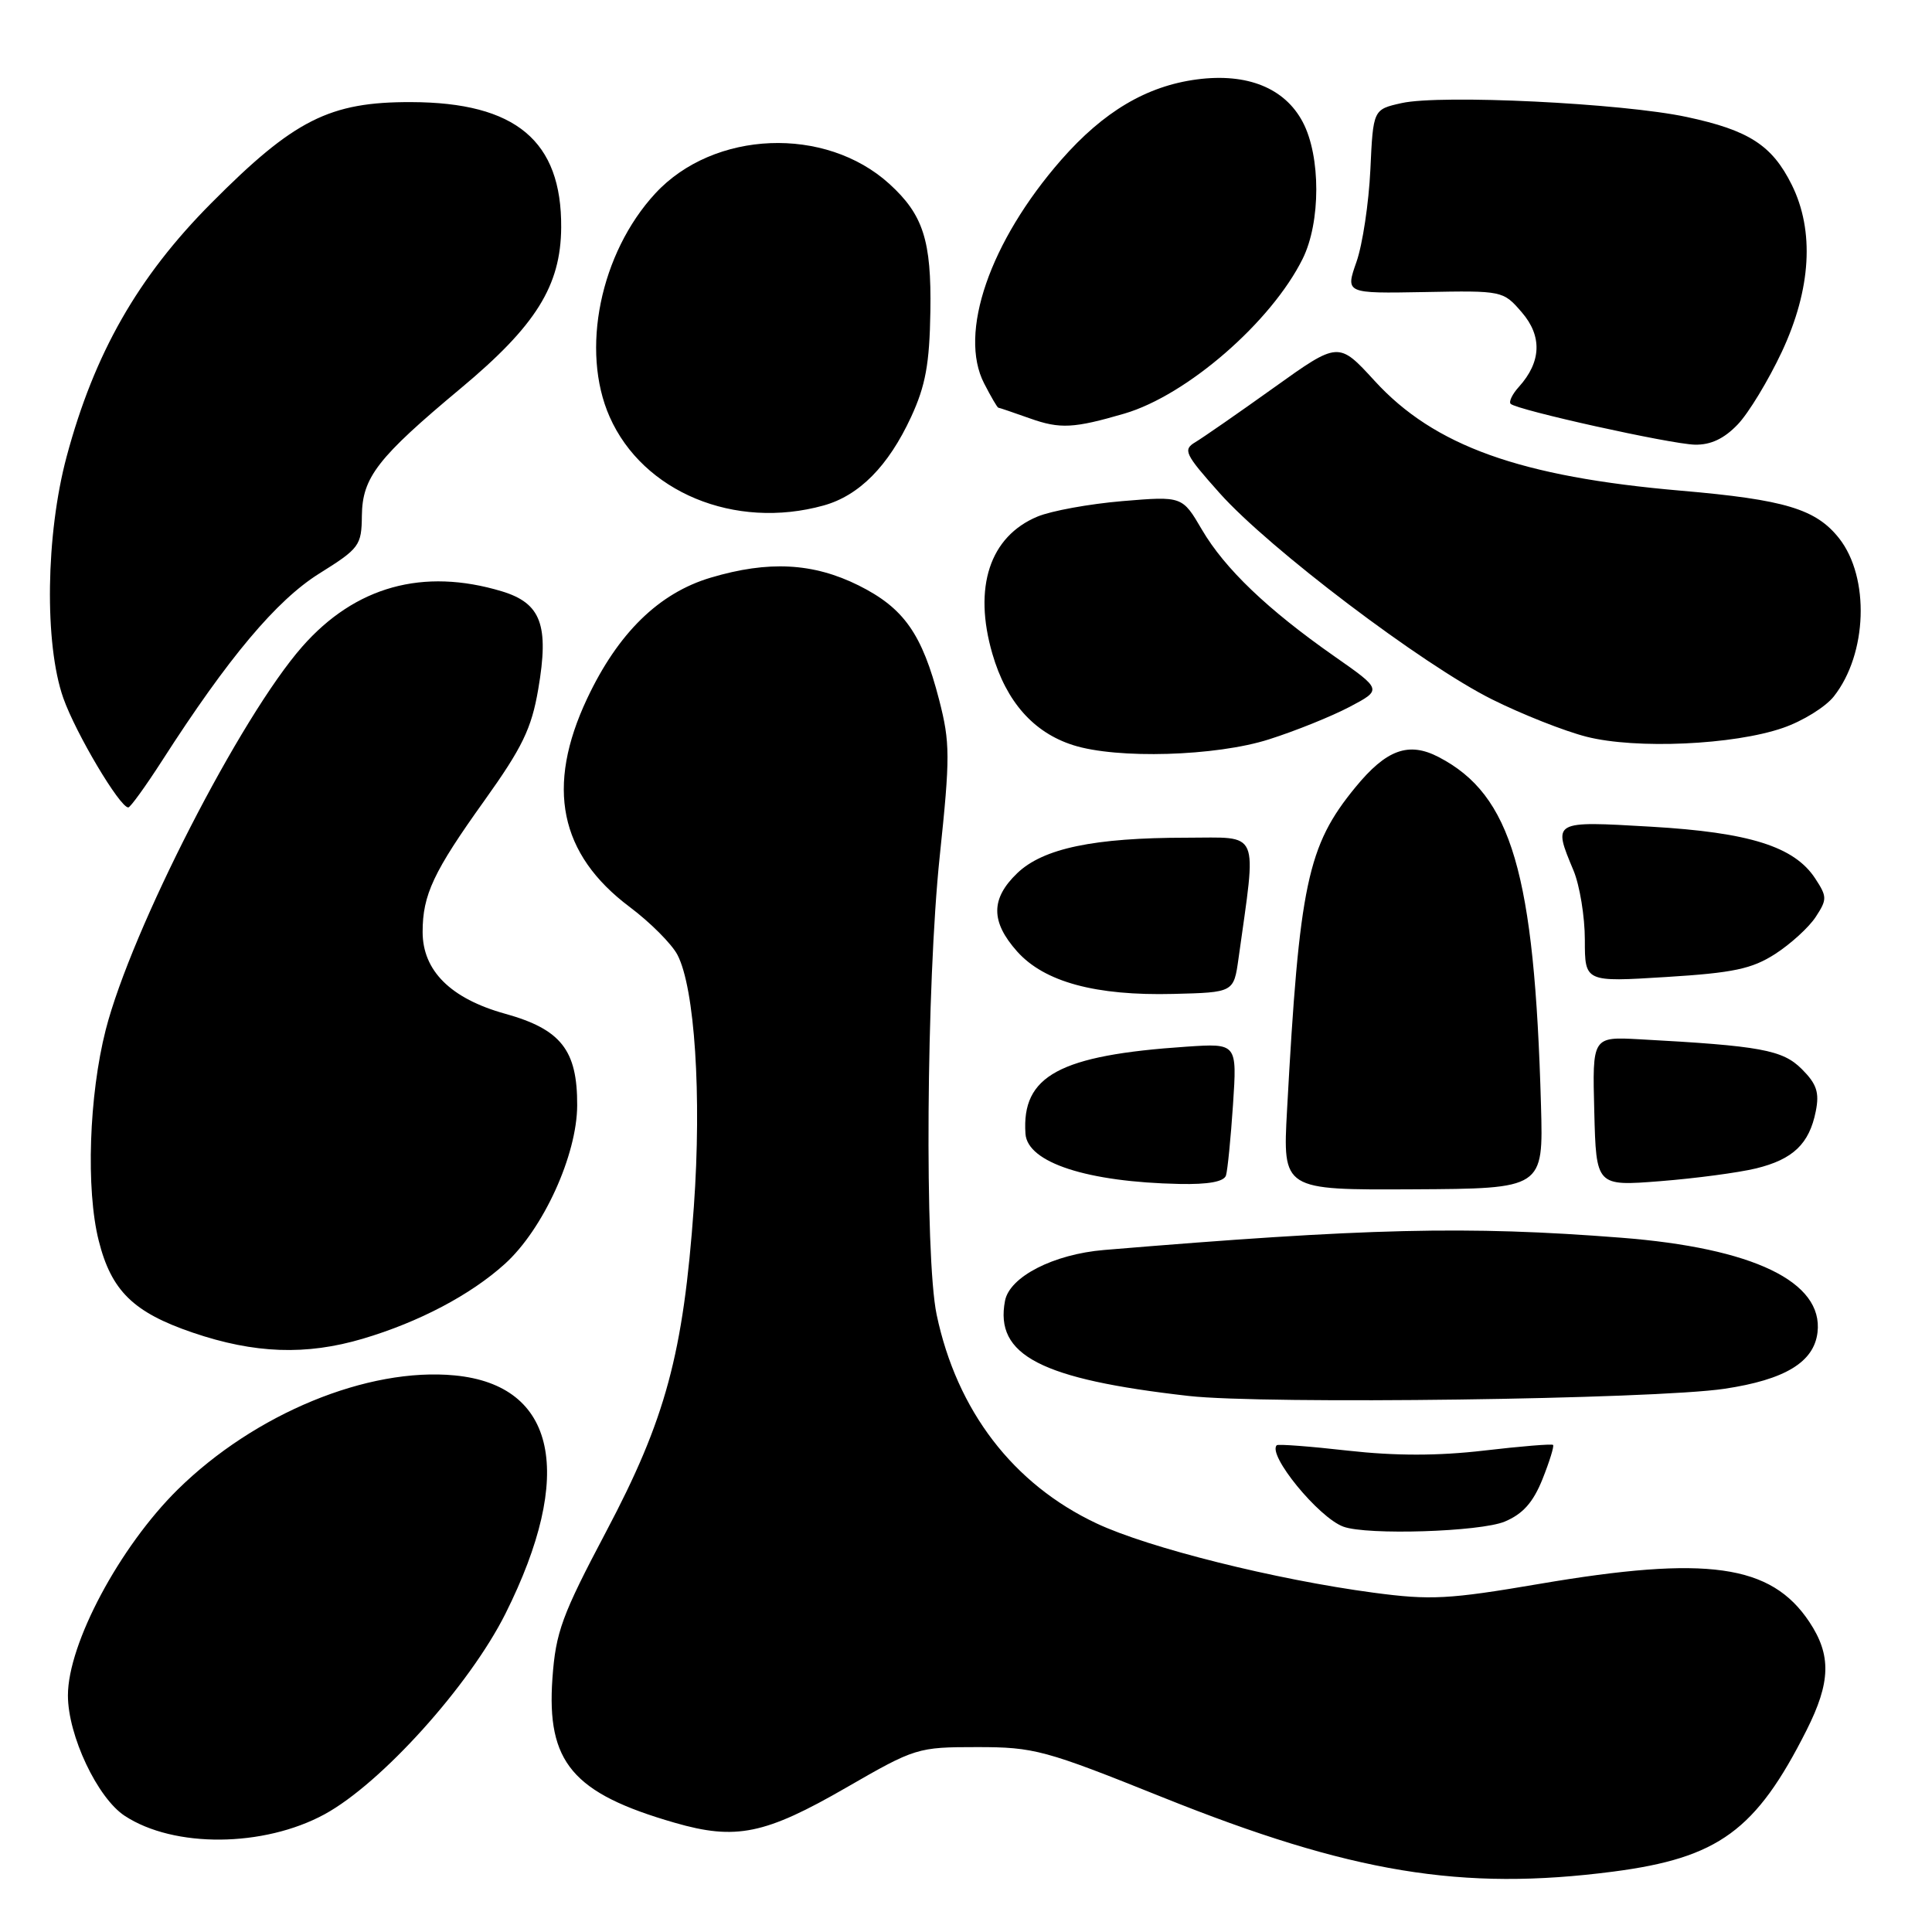 <?xml version="1.0" encoding="UTF-8" standalone="no"?>
<!DOCTYPE svg PUBLIC "-//W3C//DTD SVG 1.1//EN" "http://www.w3.org/Graphics/SVG/1.1/DTD/svg11.dtd" >
<svg xmlns="http://www.w3.org/2000/svg" xmlns:xlink="http://www.w3.org/1999/xlink" version="1.1" viewBox="0 0 256 256">
 <g >
 <path fill="currentColor"
d=" M 213.75 248.00 C 227.72 246.18 232.67 242.56 239.37 229.28 C 242.59 222.89 242.68 219.32 239.74 214.90 C 234.66 207.28 226.19 206.09 204.00 209.87 C 191.99 211.92 189.56 212.05 182.00 211.04 C 169.02 209.31 152.20 205.11 145.30 201.86 C 134.25 196.66 126.79 186.93 124.11 174.20 C 122.50 166.53 122.74 130.38 124.52 113.45 C 125.91 100.26 125.90 98.40 124.44 92.73 C 122.18 83.99 119.78 80.57 113.77 77.57 C 107.75 74.58 101.84 74.26 94.18 76.54 C 87.31 78.58 81.89 83.88 77.80 92.56 C 72.29 104.26 74.12 113.19 83.44 120.18 C 86.16 122.22 89.00 125.07 89.76 126.51 C 92.06 130.90 92.99 145.17 91.94 159.88 C 90.54 179.40 88.21 188.03 80.31 202.96 C 74.45 214.05 73.64 216.25 73.20 222.38 C 72.41 233.52 75.87 237.62 89.39 241.52 C 97.51 243.87 101.38 243.07 112.16 236.85 C 121.27 231.60 121.58 231.50 129.47 231.50 C 137.04 231.50 138.44 231.88 154.00 238.13 C 179.03 248.18 193.71 250.60 213.75 248.00 Z  M 43.01 240.40 C 50.52 236.31 62.19 223.36 66.97 213.83 C 76.23 195.32 73.73 183.55 60.26 182.25 C 48.74 181.14 33.75 187.32 23.54 197.38 C 15.84 204.98 9.00 217.80 9.00 224.65 C 9.00 229.96 12.91 238.24 16.53 240.61 C 23.06 244.89 34.93 244.79 43.01 240.40 Z  M 199.38 201.62 C 201.79 200.61 203.15 199.08 204.39 195.99 C 205.32 193.66 205.95 191.62 205.79 191.46 C 205.63 191.30 201.51 191.64 196.63 192.21 C 190.54 192.92 184.89 192.92 178.63 192.22 C 173.61 191.65 169.35 191.33 169.18 191.50 C 167.89 192.74 174.72 201.09 178.00 202.29 C 181.15 203.45 196.13 202.97 199.38 201.62 Z  M 228.50 184.02 C 236.53 182.82 240.36 180.49 240.83 176.55 C 241.62 169.84 232.31 165.36 214.76 164.00 C 194.38 162.41 181.13 162.73 146.29 165.63 C 139.60 166.19 133.78 169.17 133.17 172.36 C 131.78 179.58 137.90 182.75 157.50 184.97 C 167.56 186.11 219.13 185.42 228.50 184.02 Z  M 48.07 177.39 C 55.53 175.18 62.35 171.58 66.89 167.48 C 71.97 162.89 76.46 153.05 76.48 146.46 C 76.51 139.14 74.33 136.38 66.91 134.32 C 59.72 132.32 56.00 128.62 56.00 123.49 C 56.00 118.57 57.43 115.52 64.18 106.09 C 69.21 99.05 70.43 96.54 71.32 91.32 C 72.78 82.82 71.70 79.93 66.49 78.35 C 56.06 75.21 47.07 77.70 40.05 85.68 C 31.88 94.97 17.41 123.18 14.01 136.45 C 11.79 145.15 11.37 157.61 13.08 164.39 C 14.75 171.04 17.67 173.90 25.54 176.58 C 33.73 179.37 40.57 179.61 48.07 177.39 Z  M 204.19 146.50 C 203.33 115.68 200.29 105.34 190.64 100.32 C 186.65 98.24 183.70 99.31 179.59 104.33 C 173.24 112.07 172.17 117.13 170.54 147.09 C 169.96 157.68 169.96 157.68 187.23 157.59 C 204.50 157.50 204.50 157.50 204.19 146.50 Z  M 162.45 155.75 C 162.66 155.06 163.08 150.84 163.38 146.37 C 163.92 138.24 163.92 138.24 157.21 138.69 C 140.37 139.82 135.35 142.54 135.88 150.23 C 136.14 154.05 144.07 156.63 156.28 156.88 C 160.12 156.96 162.19 156.58 162.45 155.75 Z  M 232.69 154.82 C 237.59 153.62 239.74 151.57 240.60 147.25 C 241.10 144.76 240.72 143.63 238.75 141.66 C 236.20 139.11 233.30 138.58 217.25 137.71 C 210.99 137.37 210.99 137.37 211.25 147.28 C 211.50 157.18 211.50 157.18 220.00 156.51 C 224.68 156.14 230.38 155.38 232.69 154.82 Z  M 164.11 127.00 C 166.52 109.66 167.10 111.00 157.21 111.00 C 144.96 111.00 138.22 112.41 134.79 115.70 C 131.26 119.09 131.26 122.13 134.78 126.08 C 138.39 130.12 145.18 131.96 155.49 131.70 C 163.48 131.50 163.48 131.50 164.11 127.00 Z  M 235.23 126.40 C 237.27 125.08 239.69 122.88 240.59 121.50 C 242.11 119.18 242.11 118.82 240.53 116.41 C 237.76 112.17 231.81 110.30 218.75 109.54 C 205.67 108.78 205.74 108.74 208.50 115.35 C 209.32 117.32 210.00 121.46 210.00 124.53 C 210.00 130.13 210.00 130.13 220.75 129.46 C 229.67 128.91 232.13 128.39 235.23 126.40 Z  M 21.50 100.76 C 30.25 87.14 36.64 79.54 42.30 76.00 C 47.63 72.67 47.91 72.29 47.95 68.33 C 48.01 63.25 50.03 60.65 61.07 51.44 C 71.01 43.15 74.31 37.87 74.36 30.14 C 74.44 18.67 68.35 13.57 54.50 13.53 C 43.67 13.49 38.97 15.86 27.98 26.93 C 18.26 36.71 12.50 46.81 8.83 60.50 C 6.06 70.83 5.86 85.32 8.39 92.50 C 10.04 97.17 15.88 107.00 17.00 106.99 C 17.27 106.99 19.30 104.18 21.50 100.76 Z  M 168.14 97.97 C 171.64 96.86 176.44 94.92 178.82 93.67 C 183.14 91.39 183.14 91.39 176.82 86.97 C 167.96 80.77 162.29 75.35 159.26 70.18 C 156.66 65.74 156.66 65.74 148.72 66.40 C 144.35 66.77 139.29 67.69 137.47 68.45 C 131.14 71.09 128.93 77.82 131.50 86.65 C 133.34 92.98 136.95 97.06 142.18 98.73 C 148.00 100.60 161.13 100.21 168.14 97.97 Z  M 236.25 96.45 C 238.87 95.55 241.90 93.67 243.00 92.27 C 247.44 86.63 247.77 76.53 243.70 71.34 C 240.63 67.45 236.53 66.21 222.75 65.02 C 201.42 63.18 190.04 59.10 182.14 50.46 C 177.36 45.24 177.36 45.24 168.79 51.37 C 164.08 54.74 159.39 57.99 158.39 58.59 C 156.71 59.59 156.99 60.16 161.59 65.32 C 168.13 72.67 188.53 88.11 197.72 92.68 C 201.69 94.66 207.31 96.88 210.22 97.62 C 216.77 99.29 229.73 98.71 236.25 96.45 Z  M 109.13 66.98 C 113.85 65.67 117.71 61.76 120.72 55.26 C 122.64 51.11 123.17 48.21 123.28 41.26 C 123.43 31.87 122.33 28.45 117.85 24.37 C 109.37 16.66 94.58 17.26 86.84 25.62 C 79.53 33.53 76.89 46.43 80.78 55.23 C 85.19 65.21 97.36 70.25 109.13 66.98 Z  M 230.25 56.25 C 231.70 54.74 234.33 50.39 236.11 46.60 C 239.99 38.29 240.44 30.59 237.42 24.49 C 234.81 19.24 231.74 17.26 223.50 15.50 C 214.96 13.67 190.91 12.50 185.72 13.66 C 181.95 14.50 181.95 14.50 181.58 22.50 C 181.37 26.90 180.55 32.39 179.74 34.70 C 178.27 38.89 178.27 38.89 188.72 38.70 C 199.10 38.50 199.18 38.52 201.65 41.39 C 204.37 44.54 204.24 47.96 201.26 51.26 C 200.39 52.22 199.90 53.23 200.17 53.51 C 200.99 54.33 221.28 58.83 224.56 58.92 C 226.67 58.97 228.44 58.14 230.25 56.25 Z  M 149.00 54.80 C 157.28 52.37 168.46 42.66 172.61 34.29 C 175.01 29.45 175.02 20.70 172.62 16.17 C 170.24 11.66 165.26 9.65 158.61 10.52 C 151.93 11.40 146.23 14.78 140.62 21.18 C 131.15 32.01 126.96 44.16 130.41 50.82 C 131.31 52.57 132.15 54.01 132.28 54.02 C 132.40 54.02 134.30 54.67 136.50 55.45 C 140.47 56.86 142.29 56.76 149.00 54.80 Z "/>
</g>
</svg>